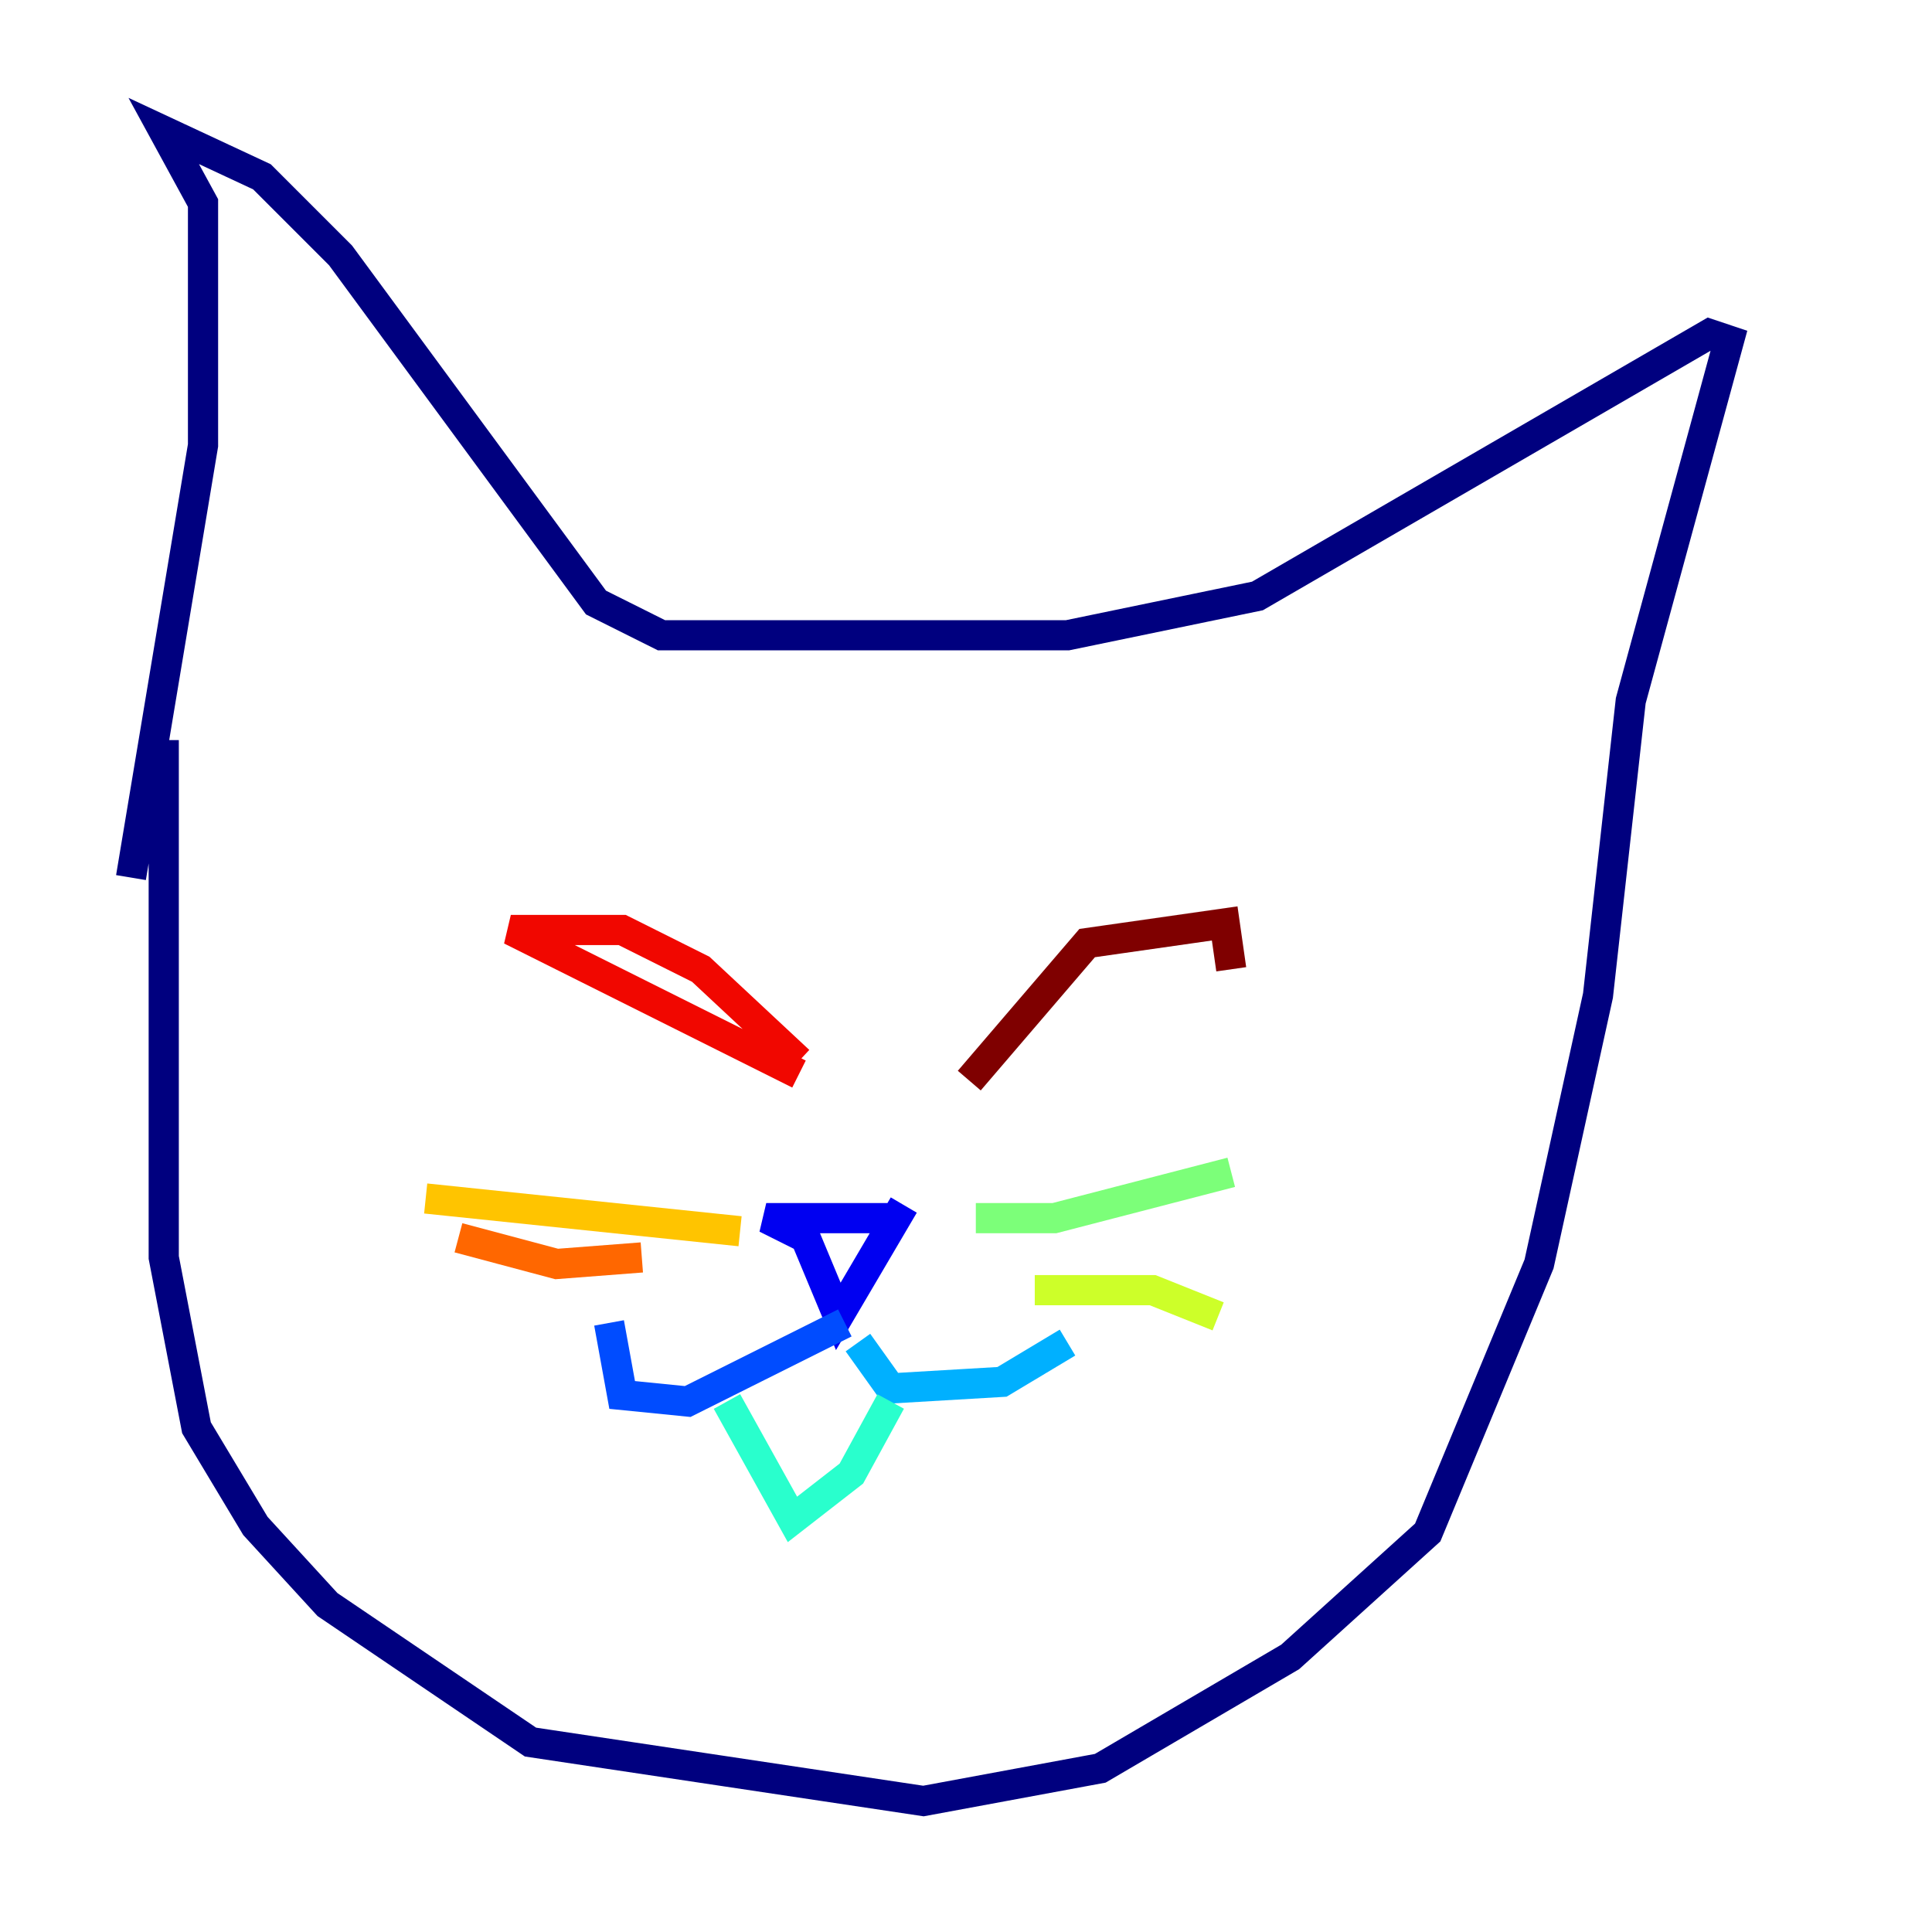 <?xml version="1.0" encoding="utf-8" ?>
<svg baseProfile="tiny" height="128" version="1.2" viewBox="0,0,128,128" width="128" xmlns="http://www.w3.org/2000/svg" xmlns:ev="http://www.w3.org/2001/xml-events" xmlns:xlink="http://www.w3.org/1999/xlink"><defs /><polyline fill="none" points="10.848,49.031 10.848,83.308 13.017,94.59 16.922,101.098 21.695,106.305 35.146,115.417 61.18,119.322 72.895,117.153 85.478,109.776 94.59,101.532 101.966,83.742 105.871,65.953 108.041,46.427 114.549,22.563 113.248,22.129 83.308,39.485 70.725,42.088 43.824,42.088 39.485,39.919 22.563,16.922 17.356,11.715 10.848,8.678 13.451,13.451 13.451,29.505 8.678,58.142" stroke="#00007f" stroke-width="2" /><polyline fill="none" points="53.37,80.705 59.444,80.705 50.766,80.705 53.37,82.007 55.539,87.214 59.878,79.837" stroke="#0000f1" stroke-width="2" /><polyline fill="none" points="55.973,87.647 45.559,92.854 41.22,92.42 40.352,87.647" stroke="#004cff" stroke-width="2" /><polyline fill="none" points="56.841,88.949 59.01,91.986 66.386,91.552 70.725,88.949" stroke="#00b0ff" stroke-width="2" /><polyline fill="none" points="48.163,92.854 52.502,100.664 56.407,97.627 59.01,92.854" stroke="#29ffcd" stroke-width="2" /><polyline fill="none" points="64.651,80.705 69.858,80.705 81.573,77.668" stroke="#7cff79" stroke-width="2" /><polyline fill="none" points="68.556,85.478 76.366,85.478 80.705,87.214" stroke="#cdff29" stroke-width="2" /><polyline fill="none" points="49.031,81.573 28.203,79.403" stroke="#ffc400" stroke-width="2" /><polyline fill="none" points="42.522,83.308 36.881,83.742 30.373,82.007" stroke="#ff6700" stroke-width="2" /><polyline fill="none" points="52.936,71.159 33.844,61.614 41.22,61.614 46.427,64.217 52.936,70.291" stroke="#f10700" stroke-width="2" /><polyline fill="none" points="64.217,71.593 72.027,62.481 81.139,61.18 81.573,64.217" stroke="#7f0000" stroke-width="2" /></svg>